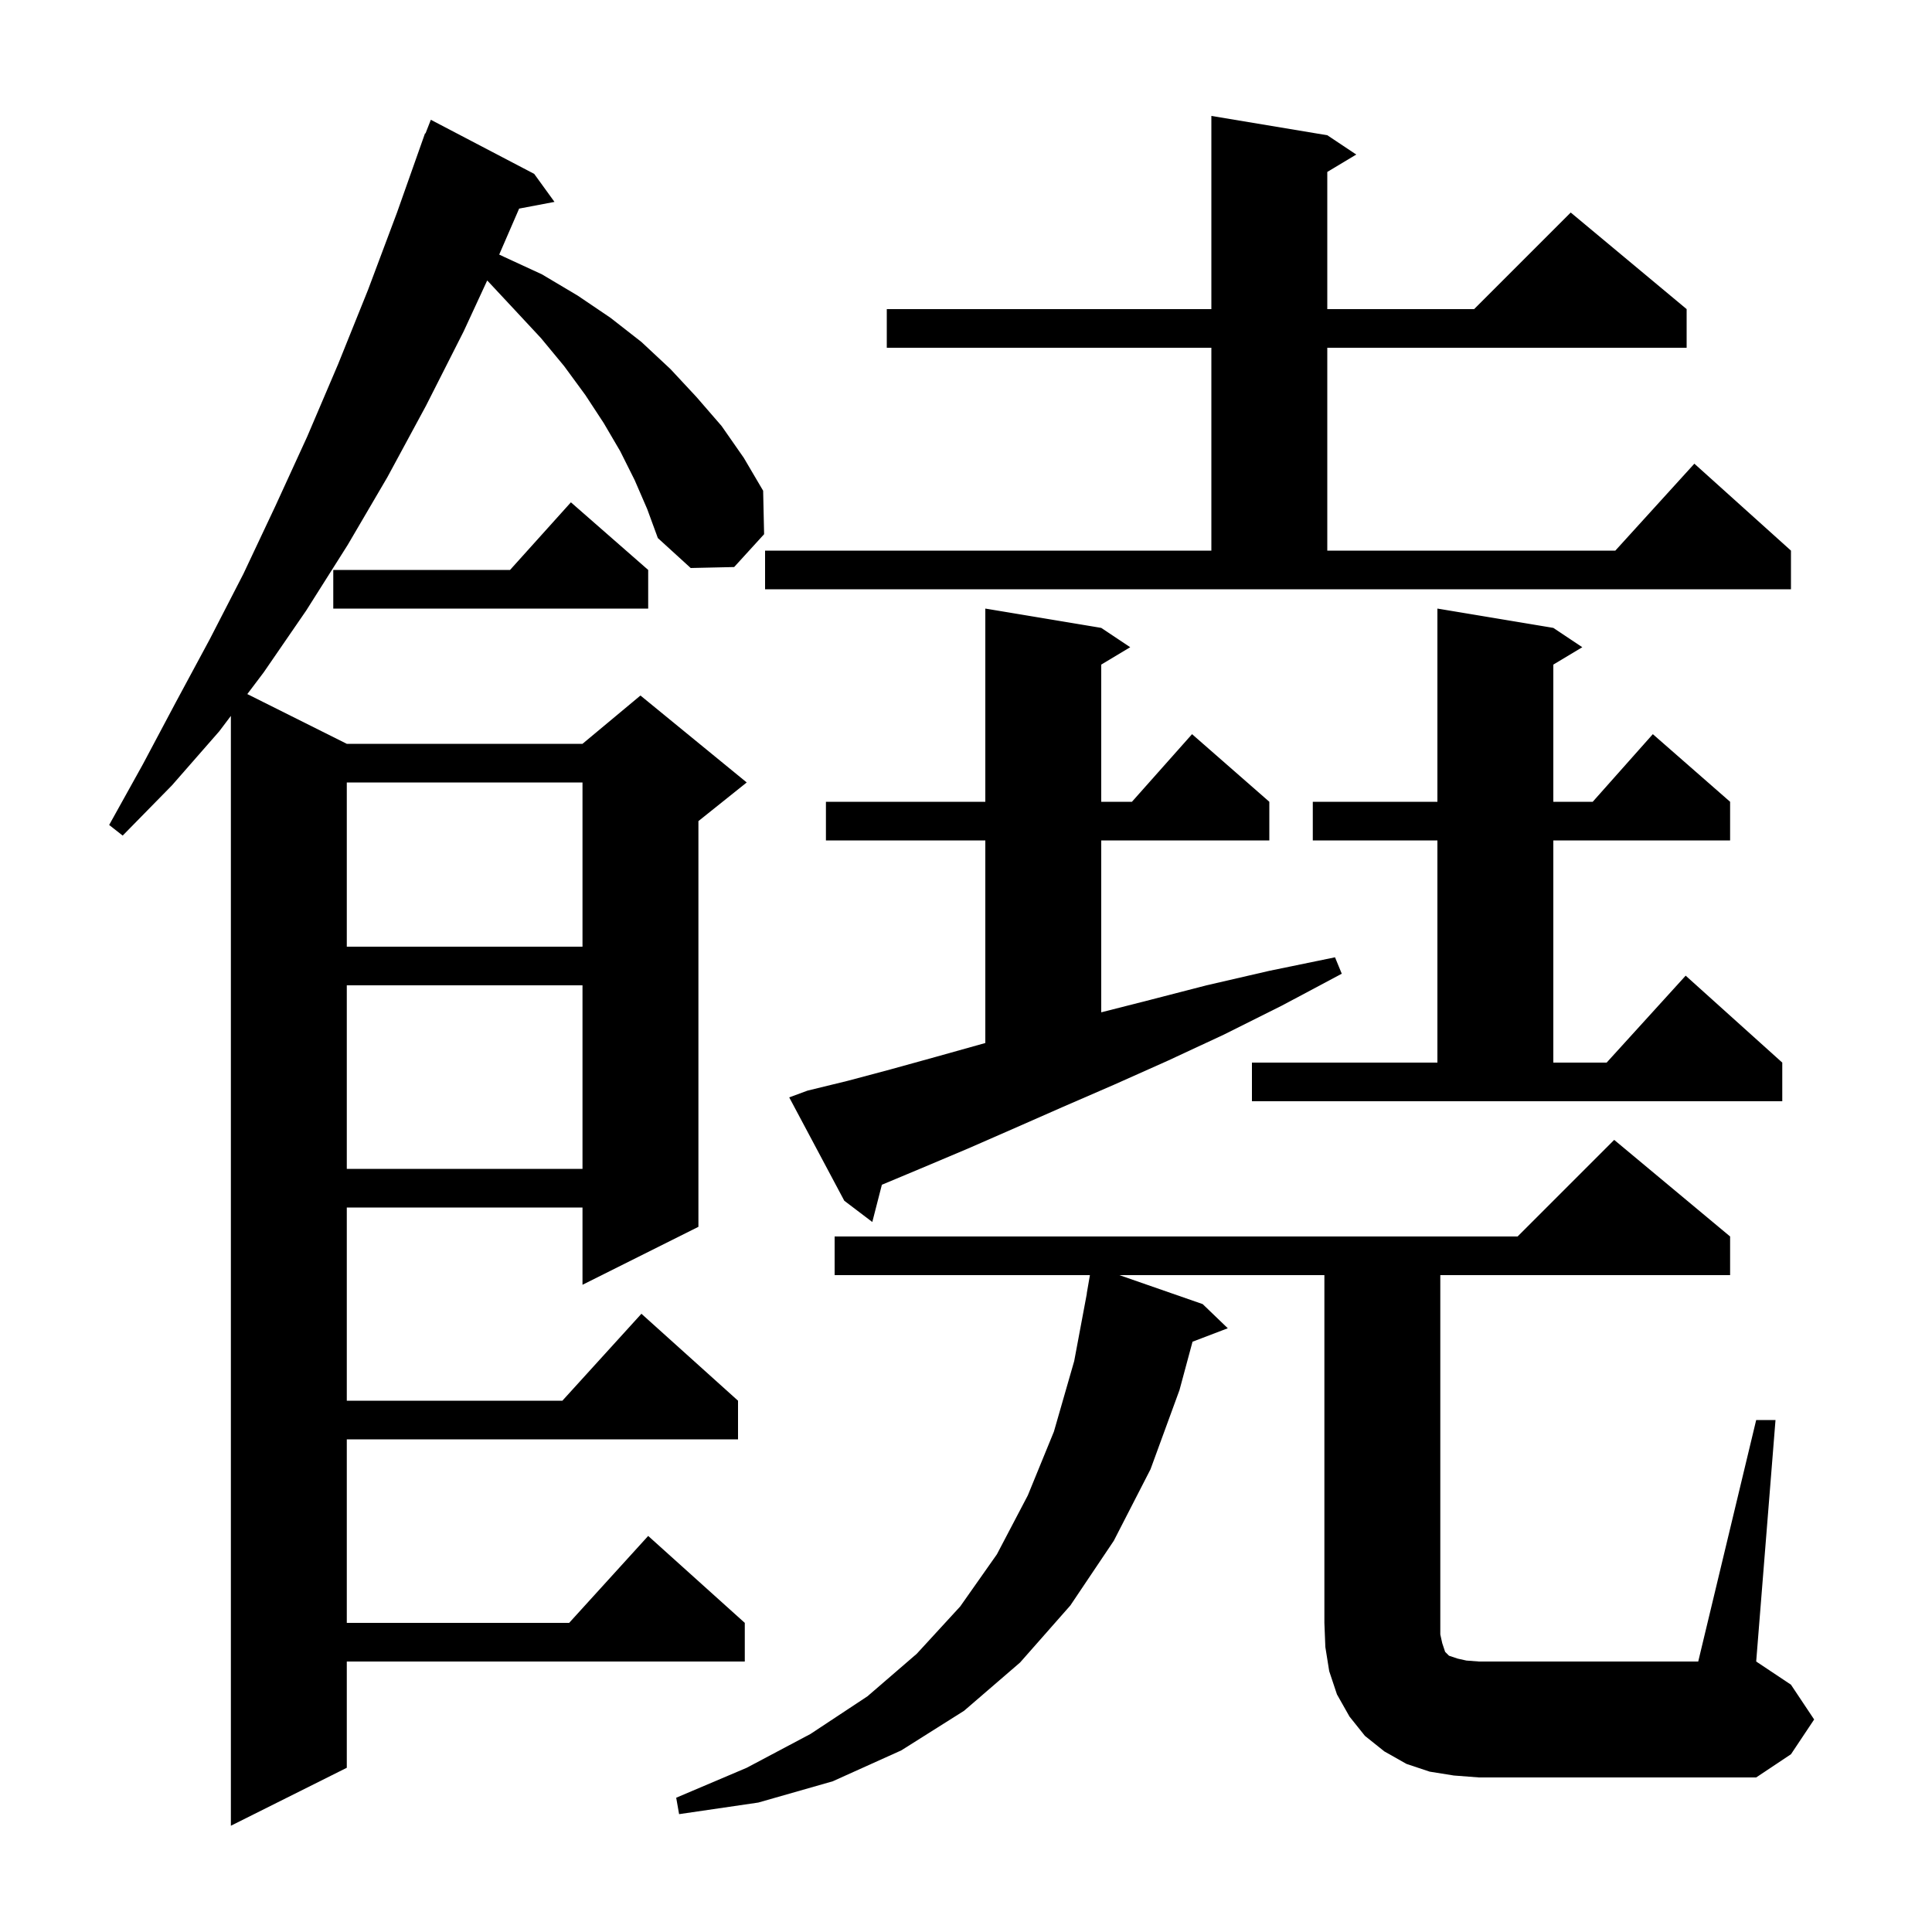 <svg xmlns="http://www.w3.org/2000/svg" xmlns:xlink="http://www.w3.org/1999/xlink" version="1.1" baseProfile="full" viewBox="0 0 200 200" width="200" height="200">
<g fill="black">
<path d="M 65.7 49.7 L 64.2 46.7 L 62.5 43.8 L 60.6 40.9 L 58.4 37.9 L 56.0 35.0 L 53.3 32.1 L 50.5 29.1 L 50.433 29.039 L 48.0 34.3 L 44.1 42.0 L 40.1 49.4 L 36.0 56.4 L 31.7 63.2 L 27.3 69.6 L 25.602 71.851 L 35.9 77.0 L 60.3 77.0 L 66.3 72.0 L 77.3 81.0 L 72.3 85.0 L 72.3 127.0 L 60.3 133.0 L 60.3 125.0 L 35.9 125.0 L 35.9 145.0 L 58.218 145.0 L 66.4 136.0 L 76.4 145.0 L 76.4 149.0 L 35.9 149.0 L 35.9 168.0 L 58.918 168.0 L 67.1 159.0 L 77.1 168.0 L 77.1 172.0 L 35.9 172.0 L 35.9 183.0 L 23.9 189.0 L 23.9 74.109 L 22.7 75.7 L 17.8 81.3 L 12.7 86.5 L 11.3 85.4 L 14.8 79.1 L 18.2 72.7 L 21.7 66.2 L 25.2 59.4 L 28.5 52.4 L 31.8 45.2 L 35.0 37.7 L 38.1 30.0 L 41.1 22.0 L 44.0 13.8 L 44.046 13.817 L 44.6 12.4 L 55.3 18.0 L 57.4 20.9 L 53.741 21.594 L 51.7 26.3 L 51.676 26.351 L 52.2 26.6 L 56.1 28.4 L 59.8 30.6 L 63.2 32.9 L 66.4 35.4 L 69.4 38.2 L 72.1 41.1 L 74.7 44.1 L 77.0 47.4 L 79.0 50.8 L 79.1 55.3 L 76.0 58.7 L 71.5 58.8 L 68.1 55.7 L 67.0 52.7 Z M 181.8 147.0 L 183.8 147.0 L 181.8 172.0 L 185.4 174.4 L 187.8 178.0 L 185.4 181.6 L 181.8 184.0 L 153.1 184.0 L 150.5 183.8 L 148.0 183.4 L 145.6 182.6 L 143.3 181.3 L 141.3 179.7 L 139.7 177.7 L 138.4 175.4 L 137.6 173.0 L 137.2 170.5 L 137.1 168.0 L 137.1 132.0 L 115.875 132.0 L 124.5 135.0 L 127.1 137.5 L 123.45 138.894 L 122.1 143.9 L 119.1 152.1 L 115.3 159.5 L 110.8 166.2 L 105.6 172.1 L 99.8 177.1 L 93.3 181.2 L 86.2 184.4 L 78.5 186.6 L 70.3 187.8 L 70.0 186.1 L 77.3 183.0 L 83.9 179.5 L 89.8 175.6 L 94.9 171.2 L 99.4 166.3 L 103.2 160.9 L 106.4 154.8 L 109.1 148.2 L 111.2 140.9 L 112.512 133.901 L 112.5 133.9 L 112.828 132.0 L 86.4 132.0 L 86.4 128.0 L 157.1 128.0 L 167.1 118.0 L 179.1 128.0 L 179.1 132.0 L 149.1 132.0 L 149.1 169.2 L 149.3 170.1 L 149.6 171.0 L 150.0 171.4 L 150.9 171.7 L 151.8 171.9 L 153.1 172.0 L 175.8 172.0 Z M 83.6 112.9 L 87.7 111.9 L 92.2 110.7 L 96.9 109.4 L 101.9 108.0 L 102.0 107.974 L 102.0 87.0 L 85.5 87.0 L 85.5 83.0 L 102.0 83.0 L 102.0 63.0 L 114.0 65.0 L 117.0 67.0 L 114.0 68.8 L 114.0 83.0 L 117.178 83.0 L 123.4 76.0 L 131.4 83.0 L 131.4 87.0 L 114.0 87.0 L 114.0 104.795 L 118.7 103.6 L 124.9 102.0 L 131.4 100.5 L 138.2 99.1 L 138.9 100.8 L 132.7 104.1 L 126.7 107.1 L 120.9 109.8 L 115.3 112.3 L 110.0 114.6 L 105.0 116.8 L 100.2 118.9 L 95.7 120.8 L 91.4 122.6 L 91.291 122.646 L 90.3 126.5 L 87.4 124.3 L 81.7 113.6 Z M 35.9 102.0 L 35.9 121.0 L 60.3 121.0 L 60.3 102.0 Z M 129.6 110.0 L 148.8 110.0 L 148.8 87.0 L 135.9 87.0 L 135.9 83.0 L 148.8 83.0 L 148.8 63.0 L 160.8 65.0 L 163.8 67.0 L 160.8 68.8 L 160.8 83.0 L 164.878 83.0 L 171.1 76.0 L 179.1 83.0 L 179.1 87.0 L 160.8 87.0 L 160.8 110.0 L 166.318 110.0 L 174.5 101.0 L 184.5 110.0 L 184.5 114.0 L 129.6 114.0 Z M 35.9 81.0 L 35.9 98.0 L 60.3 98.0 L 60.3 81.0 Z M 67.1 59.0 L 67.1 63.0 L 34.5 63.0 L 34.5 59.0 L 52.8 59.0 L 59.1 52.0 Z M 79.2 57.0 L 125.4 57.0 L 125.4 36.0 L 91.8 36.0 L 91.8 32.0 L 125.4 32.0 L 125.4 12.0 L 137.4 14.0 L 140.4 16.0 L 137.4 17.8 L 137.4 32.0 L 152.6 32.0 L 162.6 22.0 L 174.6 32.0 L 174.6 36.0 L 137.4 36.0 L 137.4 57.0 L 167.218 57.0 L 175.4 48.0 L 185.4 57.0 L 185.4 61.0 L 79.2 61.0 Z " />
</g>
</svg>
